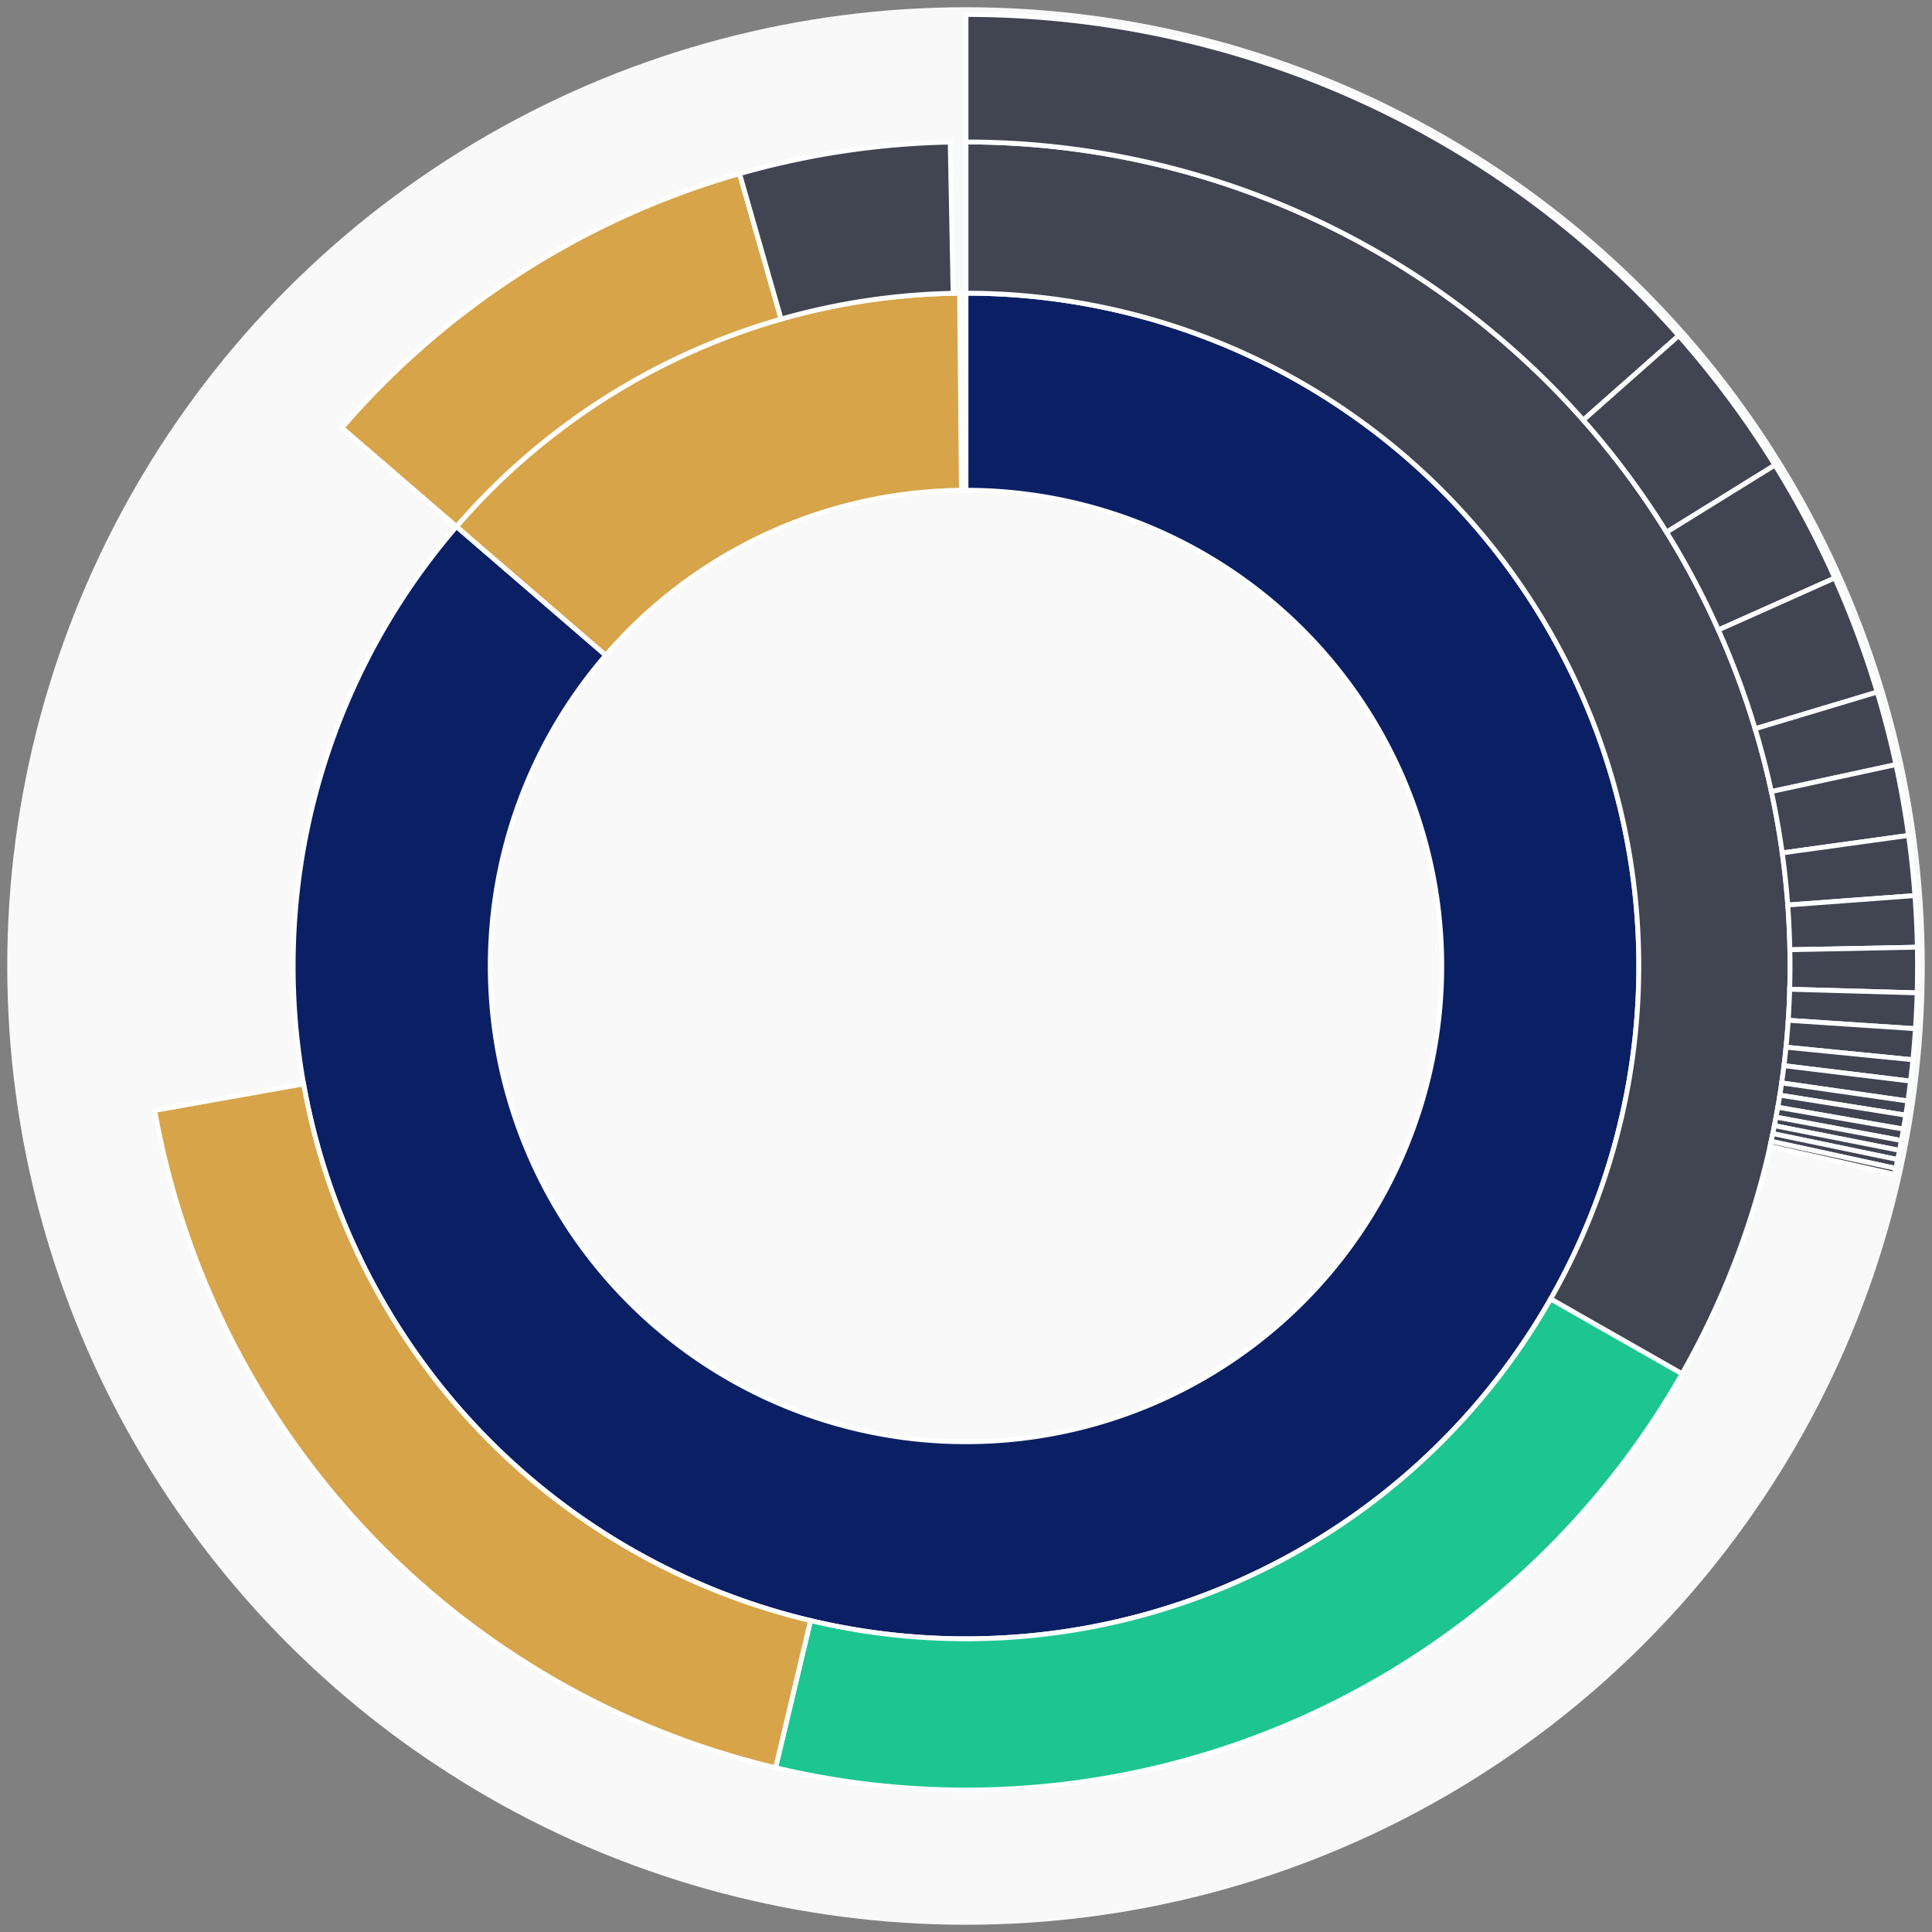 <svg xmlns="http://www.w3.org/2000/svg" width="400" height="400" id="block-7907868"><rect width="100%" height="100%" fill="#808080" stroke="none"/><g id="burst-container" transform="translate(200,200)"><circle r="197" style="fill: #f9f9f9; stroke: #f9f9f9; stroke-width: 3; opacity: 1;" id="circle-base"></circle><path display="none" d="M6.031385485800715e-15,-98.5A98.5,98.5,0,1,1,-6.031385485800715e-15,98.5A98.5,98.5,0,1,1,6.031385485800715e-15,-98.5Z" fill-rule="evenodd" id="p-type-root" style="stroke: #fff; opacity: 1;"></path><path d="M8.529667153919608e-15,-139.3A139.3,139.3,0,1,1,-105.484,-90.981L-74.589,-64.333A98.5,98.5,0,1,0,6.031385485800715e-15,-98.5Z" fill-rule="evenodd" style="fill: #0B1F65; stroke: #fff; opacity: 1;" id="p-type-data"></path><path d="M-105.484,-90.981A139.3,139.3,0,0,1,-1.337,-139.294L-0.945,-98.495A98.5,98.5,0,0,0,-74.589,-64.333Z" fill-rule="evenodd" style="fill: #D7A449; stroke: #fff; opacity: 1;" id="p-type-value"></path><path d="M1.0446666101440332e-14,-170.607A170.607,170.607,0,0,1,148.247,84.437L121.043,68.942A139.3,139.3,0,0,0,8.529667153919608e-15,-139.3Z" fill-rule="evenodd" style="fill: #414552; stroke: #fff; opacity: 1;" id="p-type-ether"></path><path d="M148.247,84.437A170.607,170.607,0,0,1,-39.422,165.99L-32.188,135.53A139.3,139.3,0,0,0,121.043,68.942Z" fill-rule="evenodd" style="fill: #1DC690; stroke: #fff; opacity: 1;" id="p-type-logs"></path><path d="M-39.422,165.99A170.607,170.607,0,0,1,-167.966,29.901L-137.144,24.414A139.3,139.3,0,0,0,-32.188,135.53Z" fill-rule="evenodd" style="fill: #D7A449; stroke: #fff; opacity: 1;" id="p-type-tokenTransfers"></path><path d="M-129.192,-111.428A170.607,170.607,0,0,1,-46.88,-164.04L-38.277,-133.938A139.3,139.3,0,0,0,-105.484,-90.981Z" fill-rule="evenodd" style="fill: #D7A449; stroke: #fff; opacity: 1;" id="p-type-tokenTransfers"></path><path d="M-46.88,-164.04A170.607,170.607,0,0,1,-3.275,-170.576L-2.674,-139.274A139.3,139.3,0,0,0,-38.277,-133.938Z" fill-rule="evenodd" style="fill: #414552; stroke: #fff; opacity: 1;" id="p-type-ether"></path><path d="M1.206277097160143e-14,-197A197,197,0,0,1,147.566,-130.511L127.796,-113.026A170.607,170.607,0,0,0,1.0446666101440332e-14,-170.607Z" fill-rule="evenodd" style="fill: #414552; stroke: #fff; opacity: 1;" id="p-type-ether"></path><path d="M147.566,-130.511A197,197,0,0,1,167.489,-103.714L145.05,-89.819A170.607,170.607,0,0,0,127.796,-113.026Z" fill-rule="evenodd" style="fill: #414552; stroke: #fff; opacity: 1;" id="p-type-ether"></path><path d="M167.489,-103.714A197,197,0,0,1,179.874,-80.339L155.776,-69.575A170.607,170.607,0,0,0,145.05,-89.819Z" fill-rule="evenodd" style="fill: #414552; stroke: #fff; opacity: 1;" id="p-type-ether"></path><path d="M179.874,-80.339A197,197,0,0,1,188.66,-56.713L163.384,-49.115A170.607,170.607,0,0,0,155.776,-69.575Z" fill-rule="evenodd" style="fill: #414552; stroke: #fff; opacity: 1;" id="p-type-ether"></path><path d="M188.66,-56.713A197,197,0,0,1,192.536,-41.7L166.741,-36.114A170.607,170.607,0,0,0,163.384,-49.115Z" fill-rule="evenodd" style="fill: #414552; stroke: #fff; opacity: 1;" id="p-type-ether"></path><path d="M192.536,-41.7A197,197,0,0,1,195.136,-27.033L168.993,-23.411A170.607,170.607,0,0,0,166.741,-36.114Z" fill-rule="evenodd" style="fill: #414552; stroke: #fff; opacity: 1;" id="p-type-ether"></path><path d="M195.136,-27.033A197,197,0,0,1,196.46,-14.58L170.139,-12.626A170.607,170.607,0,0,0,168.993,-23.411Z" fill-rule="evenodd" style="fill: #414552; stroke: #fff; opacity: 1;" id="p-type-ether"></path><path d="M196.46,-14.58A197,197,0,0,1,196.962,-3.891L170.574,-3.37A170.607,170.607,0,0,0,170.139,-12.626Z" fill-rule="evenodd" style="fill: #414552; stroke: #fff; opacity: 1;" id="p-type-ether"></path><path d="M196.962,-3.891A197,197,0,0,1,196.921,5.562L170.539,4.817A170.607,170.607,0,0,0,170.574,-3.37Z" fill-rule="evenodd" style="fill: #414552; stroke: #fff; opacity: 1;" id="p-type-ether"></path><path d="M196.921,5.562A197,197,0,0,1,196.572,12.983L170.236,11.243A170.607,170.607,0,0,0,170.539,4.817Z" fill-rule="evenodd" style="fill: #414552; stroke: #fff; opacity: 1;" id="p-type-ether"></path><path d="M196.572,12.983A197,197,0,0,1,196.041,19.411L169.777,16.811A170.607,170.607,0,0,0,170.236,11.243Z" fill-rule="evenodd" style="fill: #414552; stroke: #fff; opacity: 1;" id="p-type-ether"></path><path d="M196.041,19.411A197,197,0,0,1,195.553,23.832L169.354,20.639A170.607,170.607,0,0,0,169.777,16.811Z" fill-rule="evenodd" style="fill: #414552; stroke: #fff; opacity: 1;" id="p-type-ether"></path><path d="M195.553,23.832A197,197,0,0,1,195.007,27.953L168.881,24.208A170.607,170.607,0,0,0,169.354,20.639Z" fill-rule="evenodd" style="fill: #414552; stroke: #fff; opacity: 1;" id="p-type-ether"></path><path d="M195.007,27.953A197,197,0,0,1,194.565,30.881L168.498,26.743A170.607,170.607,0,0,0,168.881,24.208Z" fill-rule="evenodd" style="fill: #414552; stroke: #fff; opacity: 1;" id="p-type-ether"></path><path d="M194.565,30.881A197,197,0,0,1,194.084,33.77L168.082,29.246A170.607,170.607,0,0,0,168.498,26.743Z" fill-rule="evenodd" style="fill: #414552; stroke: #fff; opacity: 1;" id="p-type-ether"></path><path d="M194.084,33.77A197,197,0,0,1,193.659,36.13L167.713,31.289A170.607,170.607,0,0,0,168.082,29.246Z" fill-rule="evenodd" style="fill: #414552; stroke: #fff; opacity: 1;" id="p-type-ether"></path><path d="M193.659,36.13A197,197,0,0,1,193.266,38.173L167.374,33.058A170.607,170.607,0,0,0,167.713,31.289Z" fill-rule="evenodd" style="fill: #414552; stroke: #fff; opacity: 1;" id="p-type-ether"></path><path d="M193.266,38.173A197,197,0,0,1,192.881,40.072L167.04,34.704A170.607,170.607,0,0,0,167.374,33.058Z" fill-rule="evenodd" style="fill: #414552; stroke: #fff; opacity: 1;" id="p-type-ether"></path><path d="M192.881,40.072A197,197,0,0,1,192.49,41.91L166.702,36.295A170.607,170.607,0,0,0,167.04,34.704Z" fill-rule="evenodd" style="fill: #414552; stroke: #fff; opacity: 1;" id="p-type-ether"></path><path d="M192.49,41.91A197,197,0,0,1,192.223,43.119L166.47,37.342A170.607,170.607,0,0,0,166.702,36.295Z" fill-rule="evenodd" style="fill: #414552; stroke: #fff; opacity: 1;" id="p-type-ether"></path></g></svg>